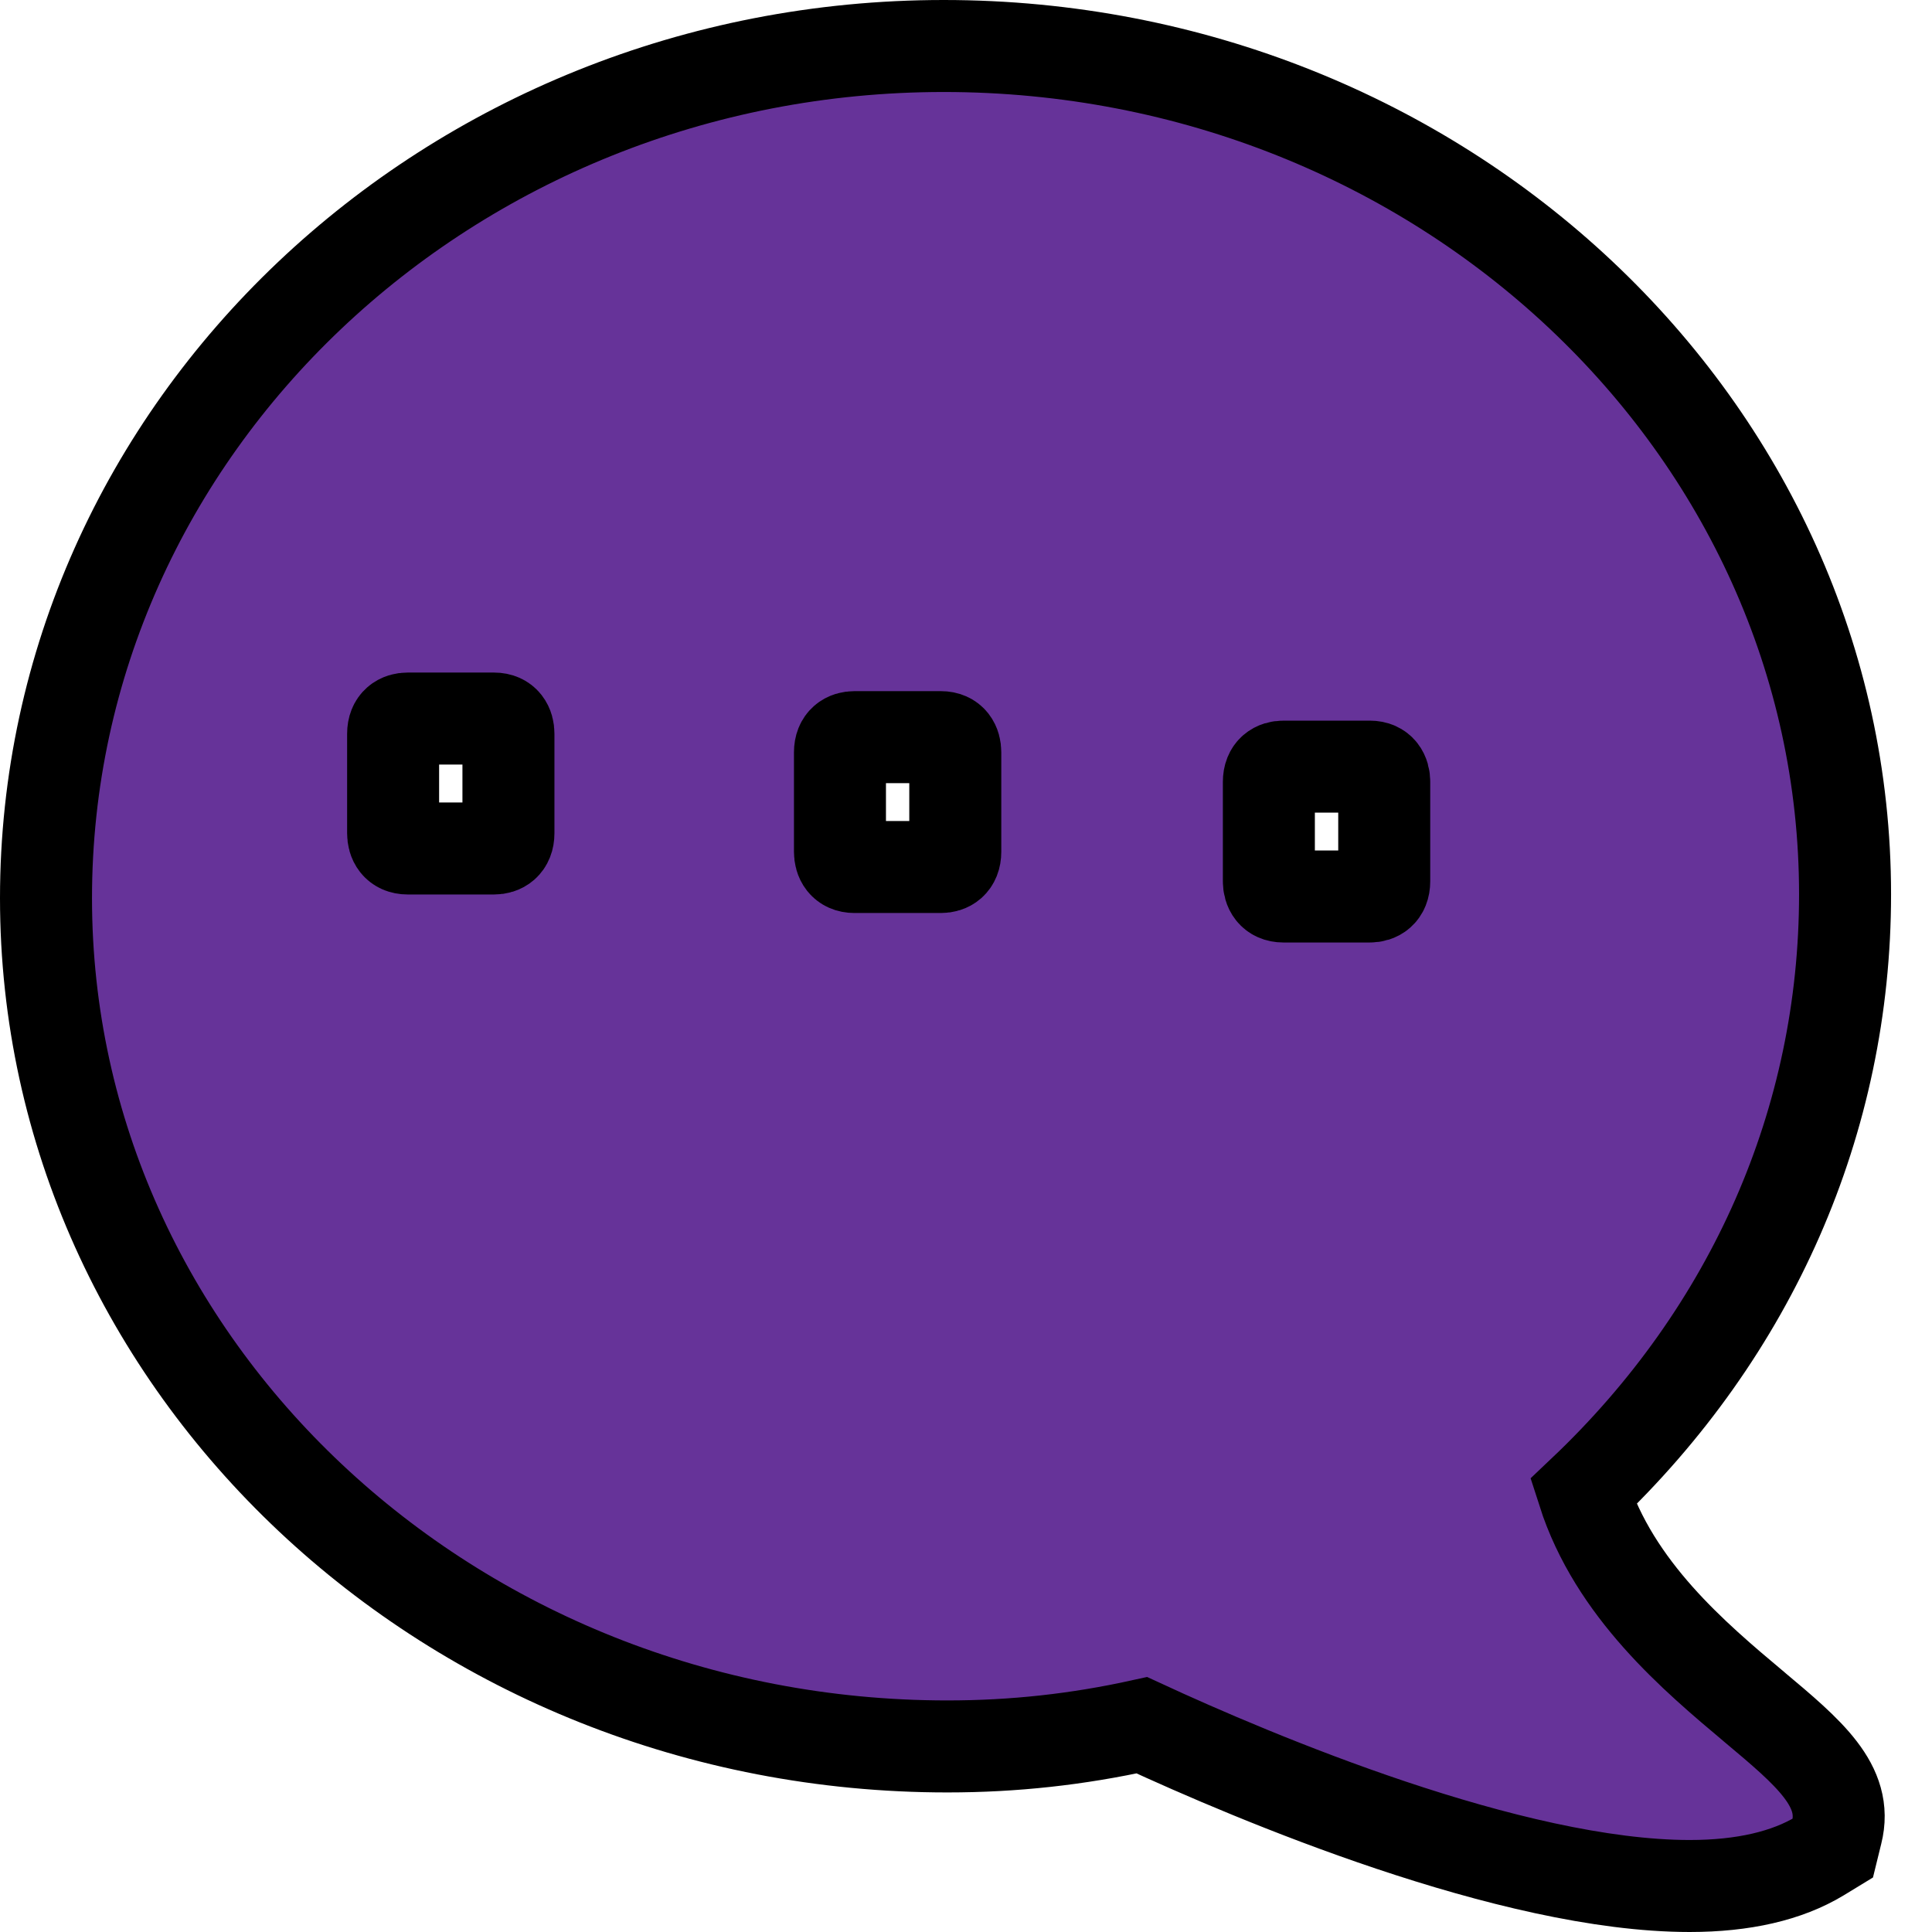 <?xml version="1.0" encoding="utf-8"?>
<svg width="42px" height="42px" viewBox="0 0 42 42" version="1.1" xmlns:xlink="http://www.w3.org/1999/xlink" xmlns="http://www.w3.org/2000/svg">
  <desc>Created with Lunacy</desc>
  <g id="About-icon" transform="translate(1 1)">
    <path d="M19.595 0C8.79 0 0 8.275 0 18.441C0 23.354 2.018 27.948 5.692 31.43C5.012 33.556 3.27 35.019 1.975 36.106L1.972 36.109C0.785 37.104 -0.073 37.824 0.184 38.842L0.266 39.176L0.548 39.348C1.261 39.779 2.211 40 3.377 40C7.256 40 12.832 37.641 15.287 36.505C16.683 36.813 18.07 36.966 19.515 36.966C30.323 36.966 39.11 28.692 39.11 18.525C39.11 8.31 30.357 0 19.595 0ZM31.249 17.445C31.485 17.445 31.564 17.279 31.564 17.113L31.564 14.952C31.564 14.703 31.408 14.621 31.249 14.621L29.369 14.621C29.134 14.621 29.057 14.787 29.057 14.952L29.057 17.113C29.057 17.363 29.213 17.445 29.369 17.445L31.249 17.445ZM21.535 17.848C21.77 17.848 21.85 17.682 21.85 17.517L21.85 15.356C21.85 15.106 21.694 15.025 21.535 15.025L19.655 15.025C19.419 15.025 19.343 15.19 19.343 15.356L19.343 17.517C19.343 17.767 19.499 17.848 19.655 17.848L21.535 17.848ZM12.526 18.158C12.526 18.323 12.446 18.489 12.21 18.489L10.331 18.489C10.174 18.489 10.018 18.408 10.018 18.158L10.018 15.997C10.018 15.831 10.095 15.666 10.331 15.666L12.21 15.666C12.37 15.666 12.526 15.747 12.526 15.997L12.526 18.158Z" transform="matrix(-1 0 0 1 39.11 0)" id="Shape" fill="#66339900" fill-rule="evenodd" stroke="#000000" stroke-width="2" />
  </g>
</svg>